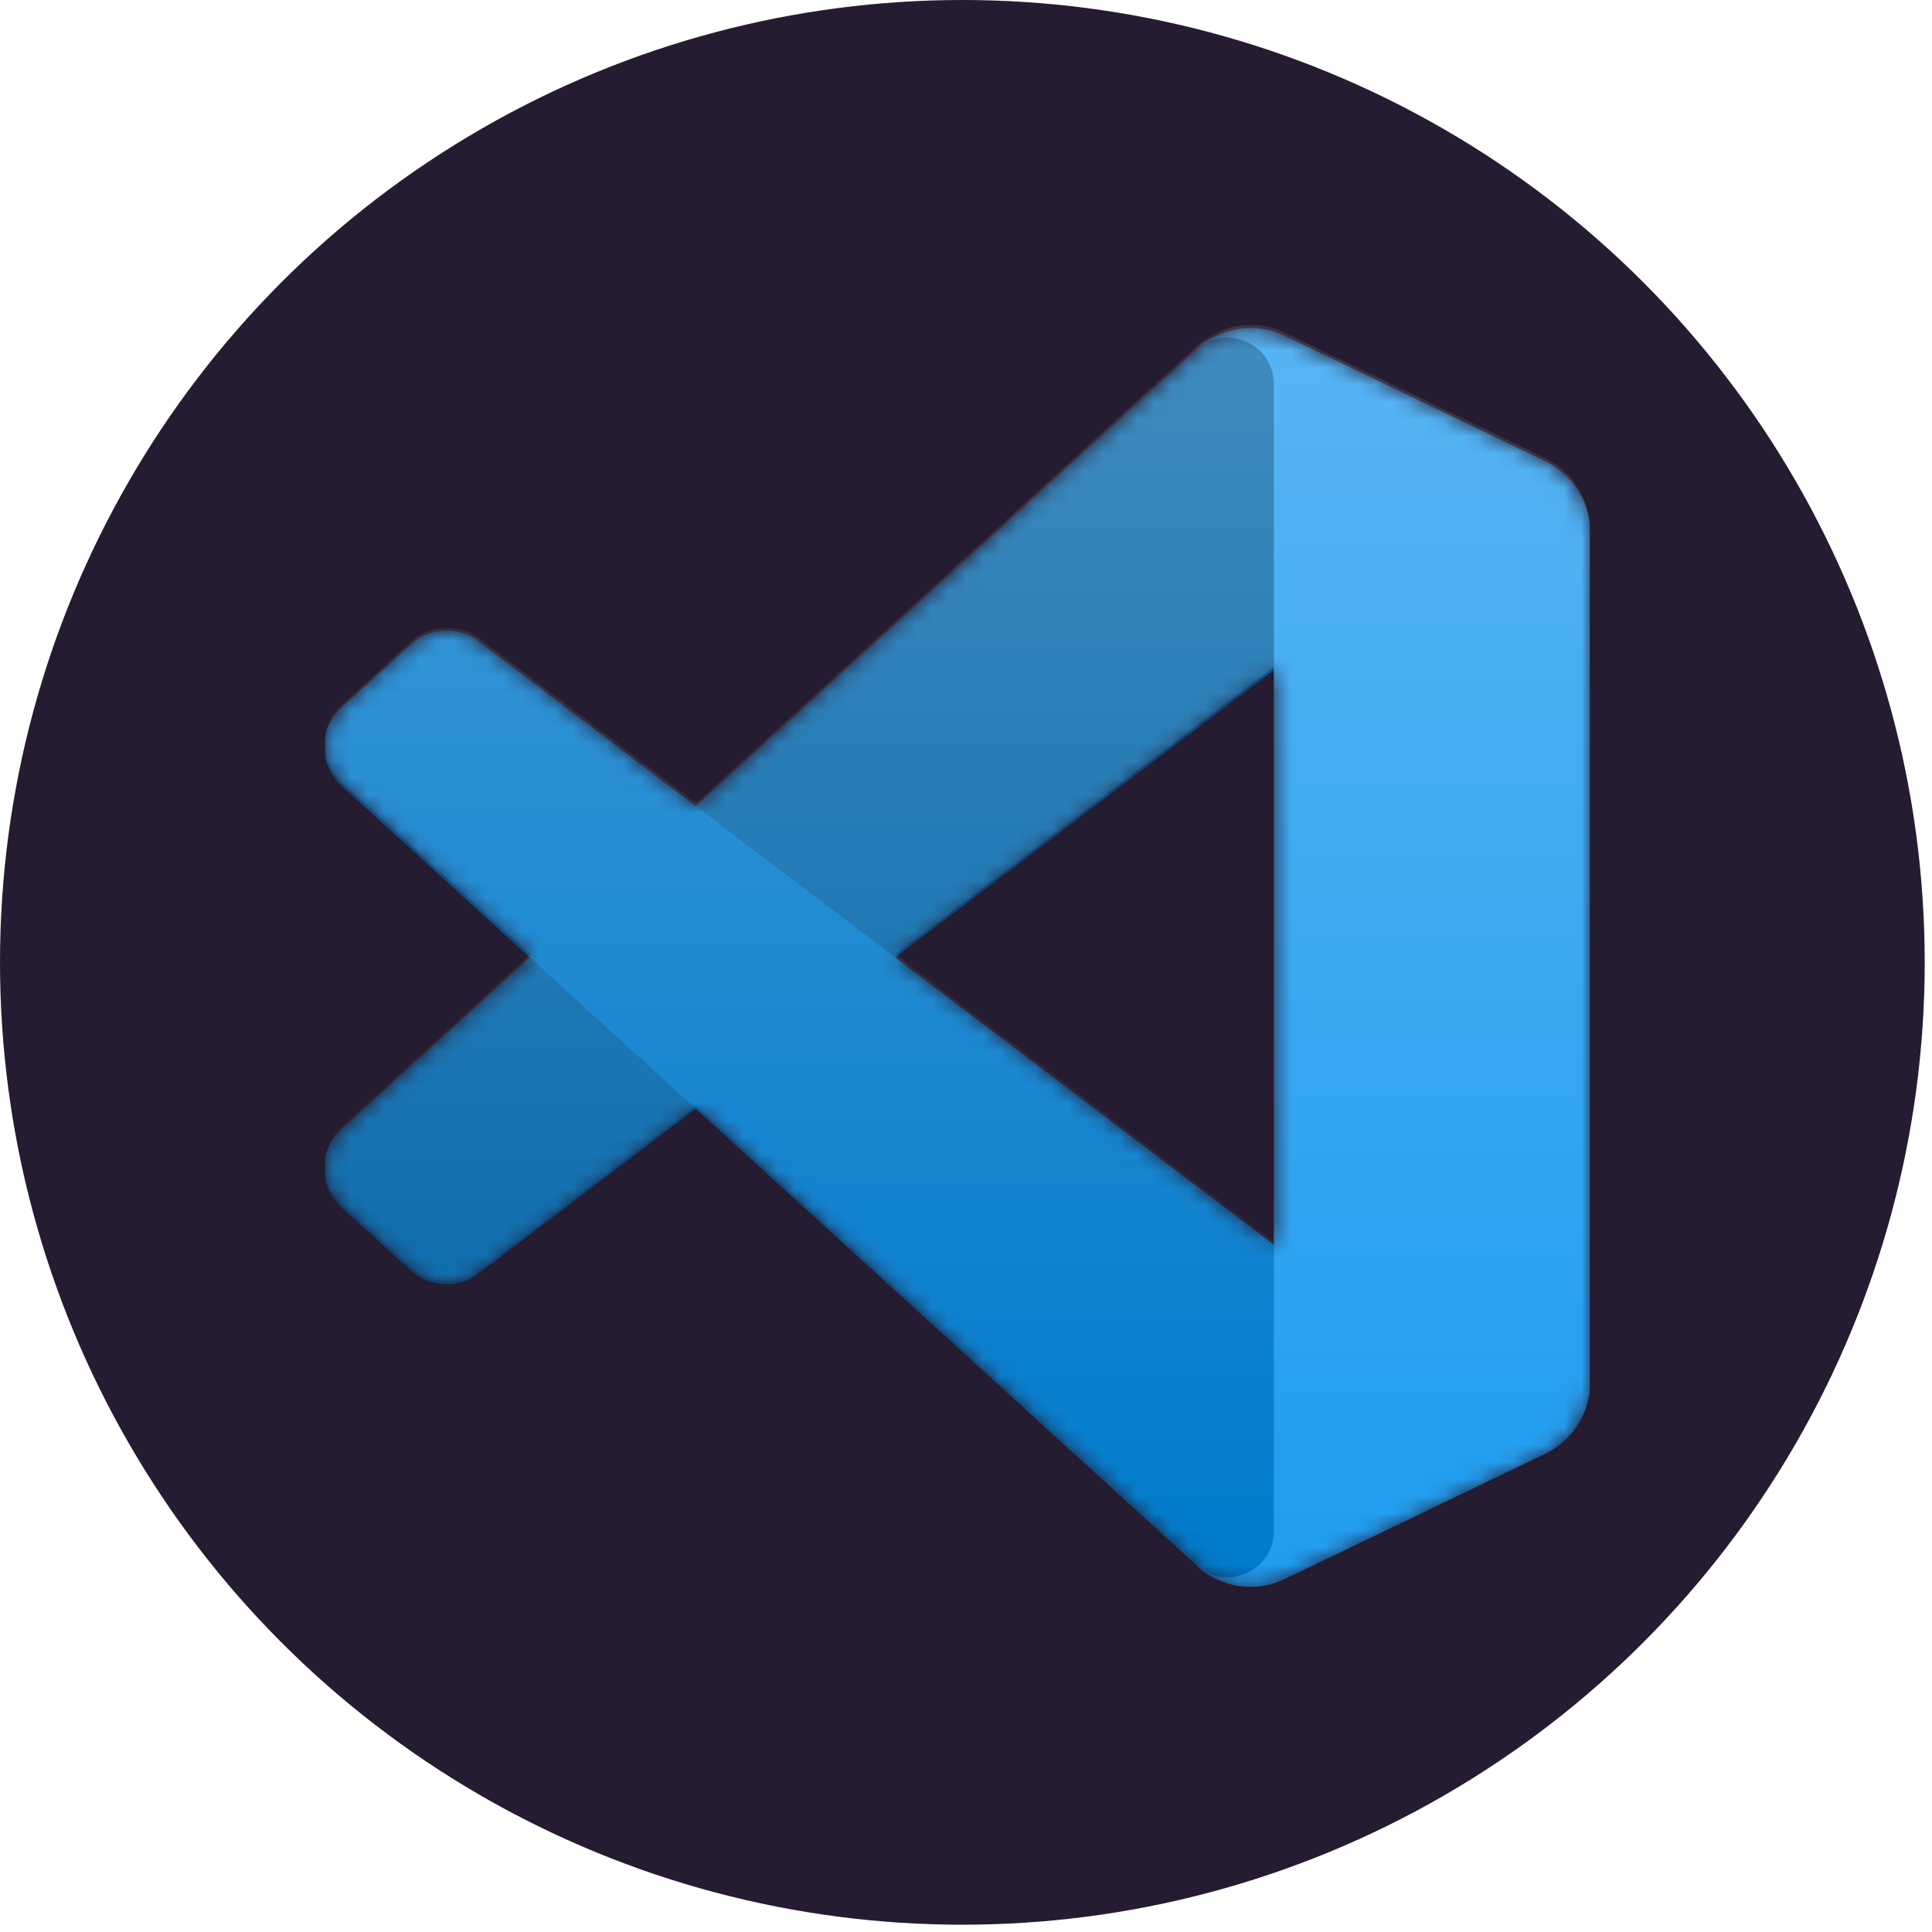 <svg width="113" height="113" viewBox="0 0 113 113" fill="none" xmlns="http://www.w3.org/2000/svg">
<circle cx="56.287" cy="56.287" r="56.287" fill="#251C31"/>
<g clip-path="url(#clip0_1966_455)">
<mask id="mask0_1966_455" style="mask-type:alpha" maskUnits="userSpaceOnUse" x="19" y="19" width="74" height="74">
<path fill-rule="evenodd" clip-rule="evenodd" d="M71.475 92.495C72.064 92.724 72.694 92.83 73.325 92.806C73.957 92.782 74.576 92.628 75.146 92.354L90.381 85.022C91.166 84.645 91.828 84.053 92.291 83.316C92.754 82.579 93 81.725 93 80.855V31.146C93 30.275 92.755 29.422 92.291 28.684C91.828 27.947 91.166 27.355 90.381 26.978L75.146 19.648C74.285 19.233 73.317 19.097 72.375 19.257C71.433 19.418 70.564 19.867 69.889 20.543L40.723 47.151L28.019 37.508C27.446 37.073 26.738 36.852 26.02 36.884C25.301 36.916 24.616 37.198 24.084 37.682L20.009 41.389C19.692 41.677 19.438 42.029 19.264 42.422C19.09 42.814 19 43.239 19 43.668C19 44.097 19.089 44.522 19.262 44.914C19.435 45.307 19.689 45.659 20.006 45.949L31.023 56L20.006 66.052C19.689 66.341 19.436 66.694 19.263 67.086C19.09 67.479 19.001 67.903 19.001 68.332C19.002 68.762 19.091 69.186 19.265 69.578C19.439 69.971 19.692 70.323 20.01 70.612L24.084 74.318C24.617 74.802 25.302 75.084 26.02 75.116C26.739 75.148 27.446 74.928 28.02 74.493L40.723 64.85L69.89 91.458C70.341 91.909 70.88 92.262 71.475 92.495ZM74.511 39.201L52.381 56L74.512 72.799L74.511 39.201Z" fill="white"/>
</mask>
<g mask="url(#mask0_1966_455)">
<path d="M90.384 26.989L75.136 19.647C74.275 19.233 73.306 19.096 72.364 19.256C71.422 19.417 70.552 19.866 69.877 20.542L19.963 66.052C19.646 66.341 19.392 66.693 19.219 67.086C19.046 67.478 18.957 67.903 18.957 68.332C18.957 68.761 19.047 69.186 19.221 69.578C19.395 69.971 19.649 70.323 19.966 70.611L24.043 74.318C24.576 74.802 25.261 75.085 25.98 75.117C26.7 75.149 27.407 74.928 27.981 74.493L88.089 28.893C90.106 27.363 93.002 28.802 93.002 31.333V31.156C93.002 30.285 92.756 29.433 92.293 28.695C91.83 27.958 91.168 27.367 90.384 26.989Z" fill="#0065A9"/>
<g filter="url(#filter0_d_1966_455)">
<path d="M90.384 85.011L75.136 92.352C74.275 92.767 73.306 92.903 72.364 92.743C71.422 92.583 70.553 92.134 69.877 91.458L19.963 45.948C19.646 45.659 19.392 45.306 19.219 44.914C19.046 44.521 18.957 44.097 18.957 43.667C18.957 43.238 19.047 42.814 19.221 42.421C19.395 42.029 19.649 41.677 19.966 41.388L24.043 37.682C24.576 37.197 25.261 36.914 25.98 36.882C26.7 36.85 27.407 37.071 27.981 37.507L88.089 83.106C90.106 84.636 93.002 83.198 93.002 80.667V80.844C93.002 81.714 92.756 82.567 92.293 83.304C91.83 84.041 91.168 84.633 90.384 85.011Z" fill="#007ACC"/>
</g>
<g filter="url(#filter1_d_1966_455)">
<path d="M75.139 92.353C74.277 92.767 73.308 92.903 72.366 92.743C71.424 92.583 70.555 92.134 69.879 91.458C71.585 93.165 74.504 91.956 74.504 89.542V22.457C74.504 20.043 71.585 18.834 69.879 20.542C70.555 19.866 71.424 19.417 72.366 19.256C73.308 19.096 74.277 19.232 75.139 19.646L90.383 26.978C91.168 27.355 91.831 27.947 92.294 28.684C92.758 29.422 93.004 30.275 93.004 31.146V80.855C93.004 81.726 92.758 82.579 92.294 83.316C91.831 84.054 91.168 84.645 90.383 85.023L75.139 92.353Z" fill="#1F9CF0"/>
</g>
<path opacity="0.25" fill-rule="evenodd" clip-rule="evenodd" d="M71.475 92.303C72.064 92.532 72.694 92.638 73.325 92.614C73.957 92.59 74.576 92.436 75.146 92.162L90.381 84.831C91.166 84.453 91.828 83.861 92.291 83.124C92.754 82.386 93 81.533 93 80.662V30.954C93 30.083 92.754 29.23 92.291 28.492C91.828 27.755 91.166 27.163 90.381 26.786L75.146 19.456C74.285 19.041 73.316 18.905 72.375 19.065C71.433 19.226 70.564 19.675 69.889 20.351L40.722 46.959L28.019 37.316C27.445 36.881 26.738 36.661 26.02 36.693C25.301 36.724 24.616 37.007 24.083 37.491L20.009 41.197C19.691 41.486 19.438 41.838 19.264 42.23C19.09 42.623 19 43.047 19 43.477C19 43.906 19.089 44.33 19.262 44.723C19.435 45.116 19.688 45.468 20.005 45.757L31.023 55.808L20.006 65.859C19.689 66.149 19.436 66.501 19.262 66.894C19.089 67.287 19 67.711 19 68.14C19.001 68.57 19.09 68.994 19.264 69.386C19.438 69.779 19.692 70.131 20.009 70.42L24.084 74.126C24.616 74.61 25.301 74.893 26.02 74.924C26.739 74.957 27.446 74.736 28.019 74.301L40.724 64.657L69.89 91.266C70.341 91.718 70.881 92.07 71.475 92.303ZM74.511 39.009L52.381 55.808L74.511 72.607V39.009Z" fill="url(#paint0_linear_1966_455)"/>
</g>
</g>
<defs>
<filter id="filter0_d_1966_455" x="10.623" y="28.545" width="90.715" height="72.597" filterUnits="userSpaceOnUse" color-interpolation-filters="sRGB">
<feFlood flood-opacity="0" result="BackgroundImageFix"/>
<feColorMatrix in="SourceAlpha" type="matrix" values="0 0 0 0 0 0 0 0 0 0 0 0 0 0 0 0 0 0 127 0" result="hardAlpha"/>
<feOffset/>
<feGaussianBlur stdDeviation="4.167"/>
<feColorMatrix type="matrix" values="0 0 0 0 0 0 0 0 0 0 0 0 0 0 0 0 0 0 0.25 0"/>
<feBlend mode="overlay" in2="BackgroundImageFix" result="effect1_dropShadow_1966_455"/>
<feBlend mode="normal" in="SourceGraphic" in2="effect1_dropShadow_1966_455" result="shape"/>
</filter>
<filter id="filter1_d_1966_455" x="61.545" y="10.857" width="39.793" height="90.286" filterUnits="userSpaceOnUse" color-interpolation-filters="sRGB">
<feFlood flood-opacity="0" result="BackgroundImageFix"/>
<feColorMatrix in="SourceAlpha" type="matrix" values="0 0 0 0 0 0 0 0 0 0 0 0 0 0 0 0 0 0 127 0" result="hardAlpha"/>
<feOffset/>
<feGaussianBlur stdDeviation="4.167"/>
<feColorMatrix type="matrix" values="0 0 0 0 0 0 0 0 0 0 0 0 0 0 0 0 0 0 0.25 0"/>
<feBlend mode="overlay" in2="BackgroundImageFix" result="effect1_dropShadow_1966_455"/>
<feBlend mode="normal" in="SourceGraphic" in2="effect1_dropShadow_1966_455" result="shape"/>
</filter>
<linearGradient id="paint0_linear_1966_455" x1="56" y1="18.999" x2="56" y2="92.617" gradientUnits="userSpaceOnUse">
<stop stop-color="white"/>
<stop offset="1" stop-color="white" stop-opacity="0"/>
</linearGradient>
<clipPath id="clip0_1966_455">
<rect width="74" height="74" fill="white" transform="translate(19 19)"/>
</clipPath>
</defs>
</svg>
